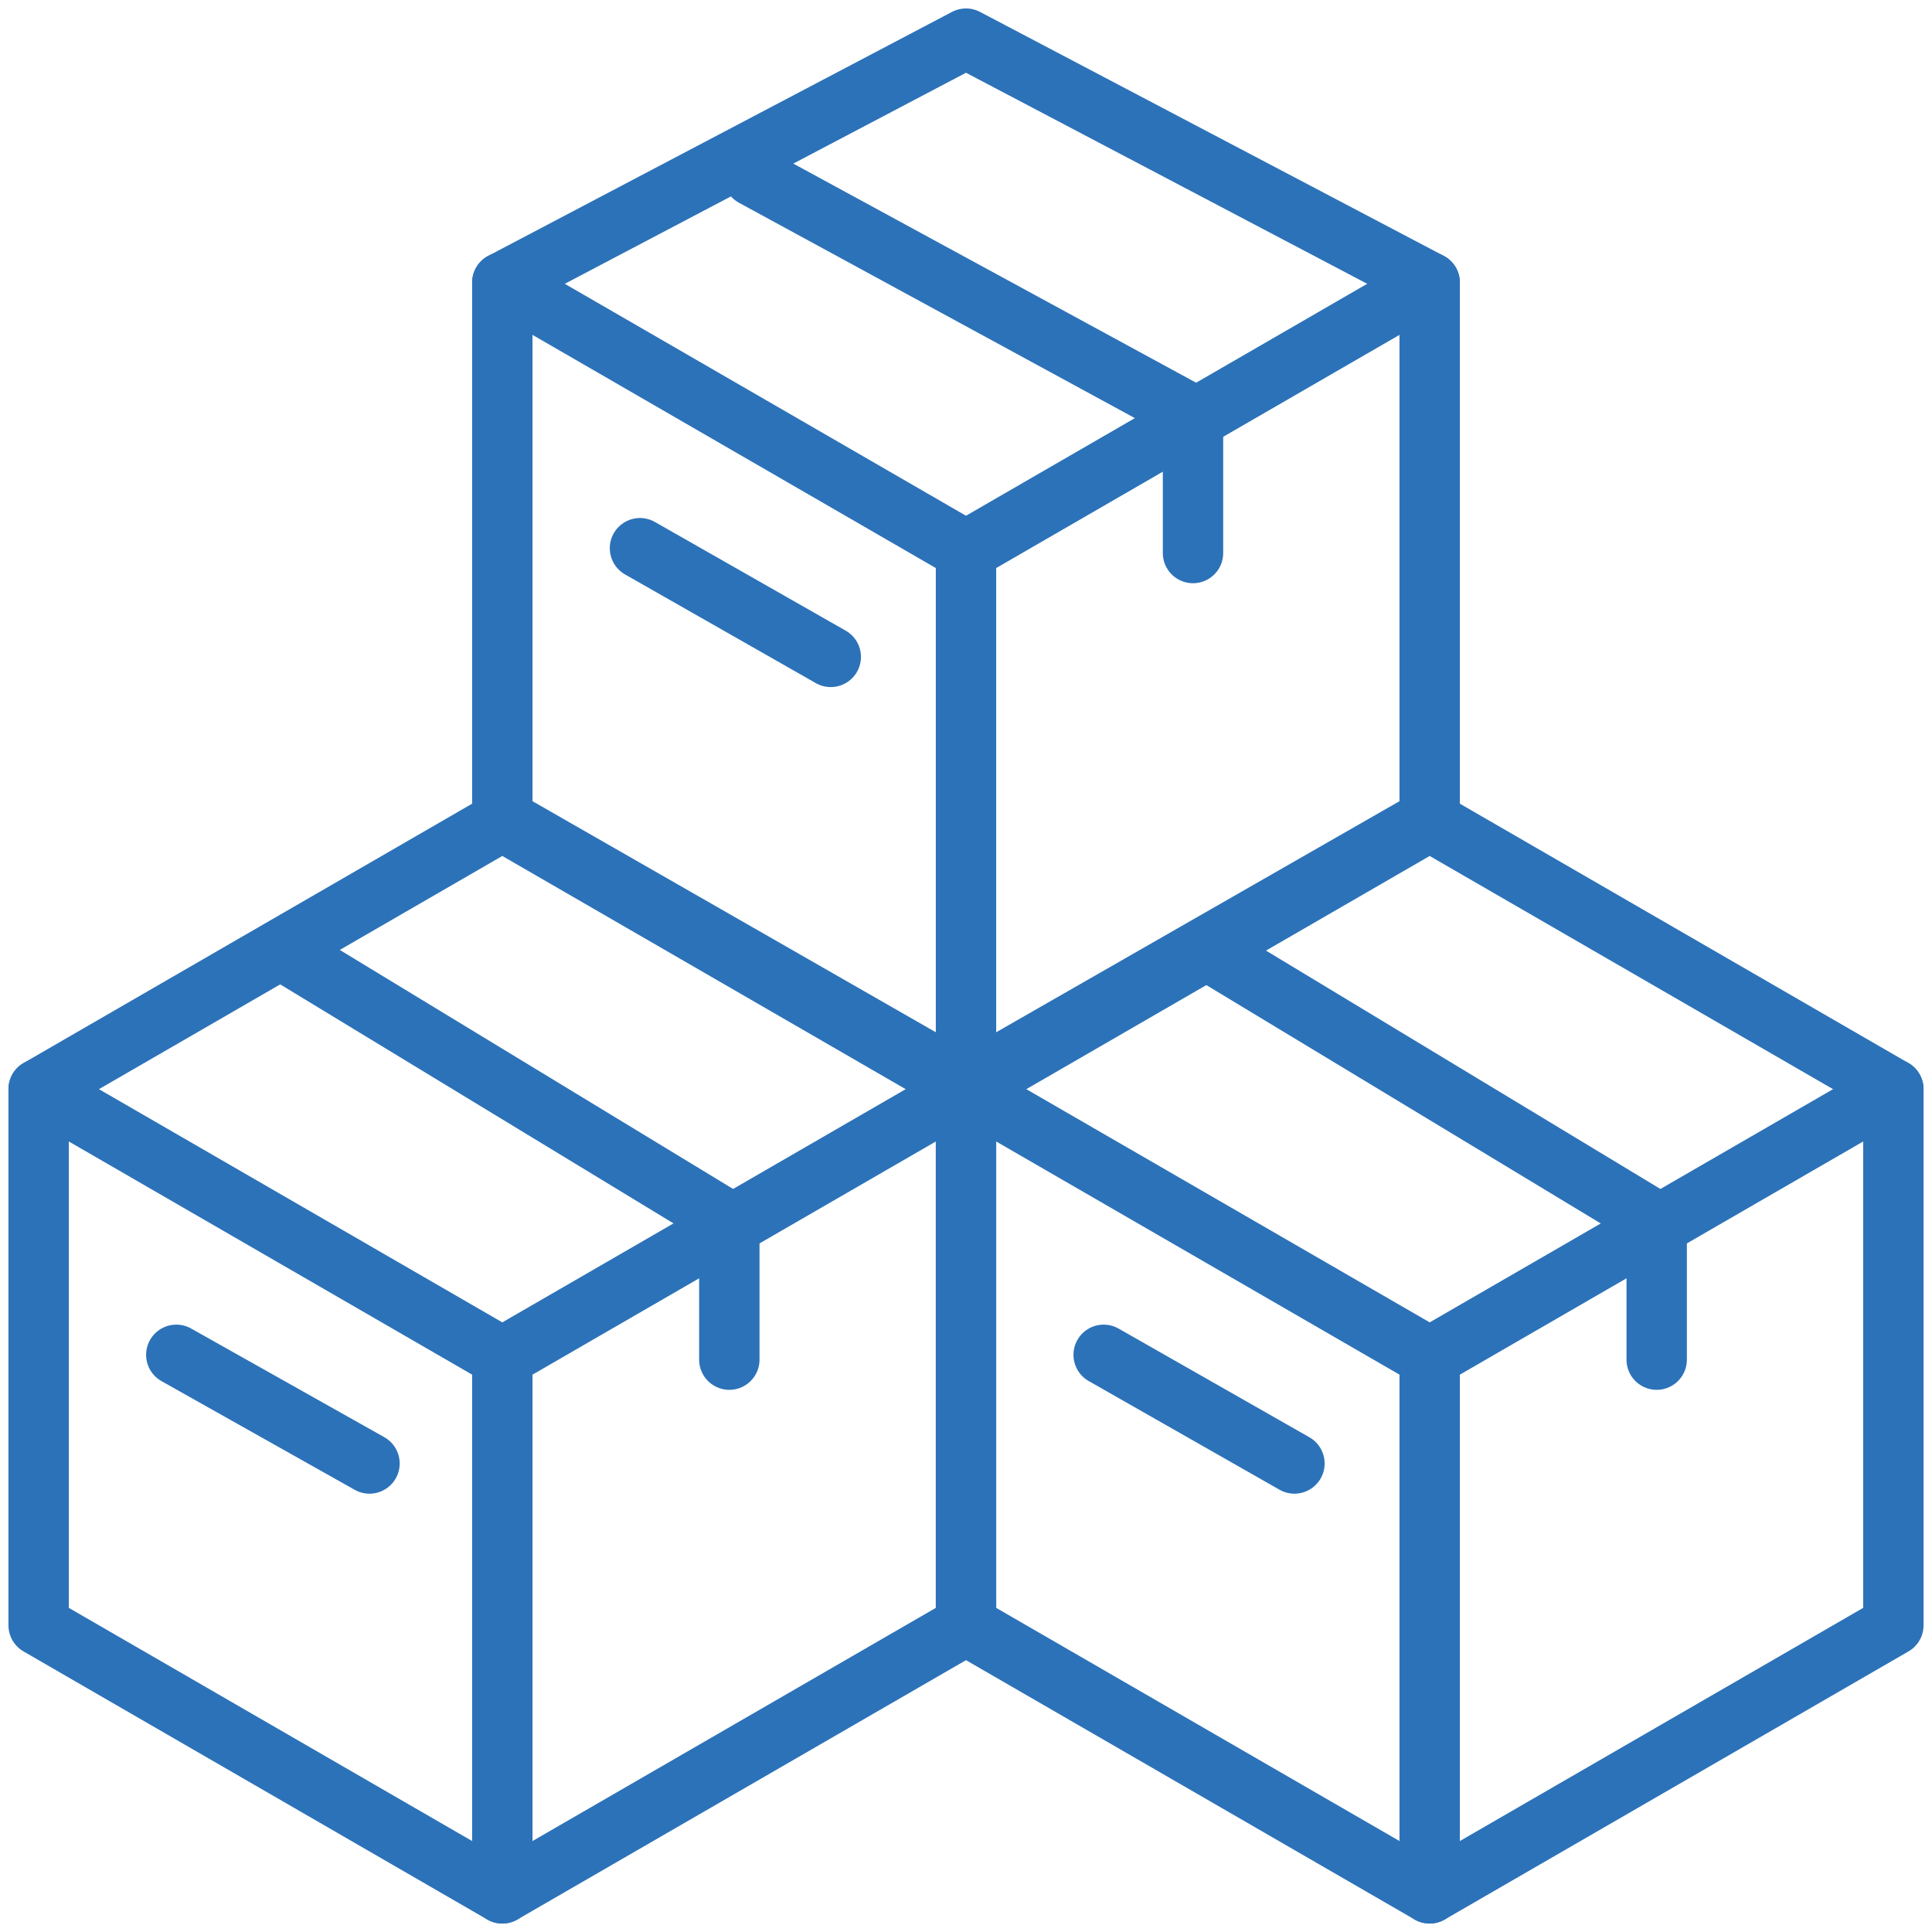 <?xml version="1.0" encoding="utf-8"?>
<!-- Generator: Adobe Illustrator 24.3.0, SVG Export Plug-In . SVG Version: 6.00 Build 0)  -->
<svg version="1.1" id="Layer_1" xmlns="http://www.w3.org/2000/svg" xmlns:xlink="http://www.w3.org/1999/xlink" x="0px" y="0px"
	 viewBox="0 0 80 80" style="enable-background:new 0 0 80 80;" xml:space="preserve">
<style type="text/css">
	.st0{fill:none;stroke:#2C72B8;stroke-width:2.5;stroke-linecap:round;stroke-linejoin:round;stroke-miterlimit:10;}
</style>
<g>
	<polyline class="st0" points="31.2,7.3 49.4,17.2 49.4,22.9 	"/>
	<line class="st0" x1="26.5" y1="22.7" x2="34.4" y2="27.2"/>
	<polygon class="st0" points="59.2,33.9 59.2,11.7 40,1.6 20.8,11.7 20.8,33.9 40,44.9 	"/>
	<path class="st0" d="M40,22.8L20.8,11.7L40,22.8z"/>
	<polyline class="st0" points="59.2,11.7 40,22.8 40,44.9 	"/>
	<polyline class="st0" points="50.4,39.6 68.6,50.6 68.6,56.3 	"/>
	<line class="st0" x1="45.7" y1="56.1" x2="53.6" y2="60.6"/>
	<polygon class="st0" points="78.4,67.3 78.4,45.1 59.2,34 40,45.1 40,67.3 59.2,78.4 	"/>
	<path class="st0" d="M59.2,56.2L40,45.1L59.2,56.2z"/>
	<polyline class="st0" points="78.4,45.1 59.2,56.2 59.2,78.4 	"/>
	<polyline class="st0" points="12.1,39.6 30.2,50.6 30.2,56.3 	"/>
	<line class="st0" x1="7.3" y1="56.1" x2="15.3" y2="60.6"/>
	<polygon class="st0" points="40,67.3 40,45.1 20.8,34 1.6,45.1 1.6,67.3 20.8,78.4 	"/>
	<path class="st0" d="M20.8,56.2L1.6,45.1L20.8,56.2z"/>
	<polyline class="st0" points="40,45.1 20.8,56.2 20.8,78.4 	"/>
</g>
</svg>
